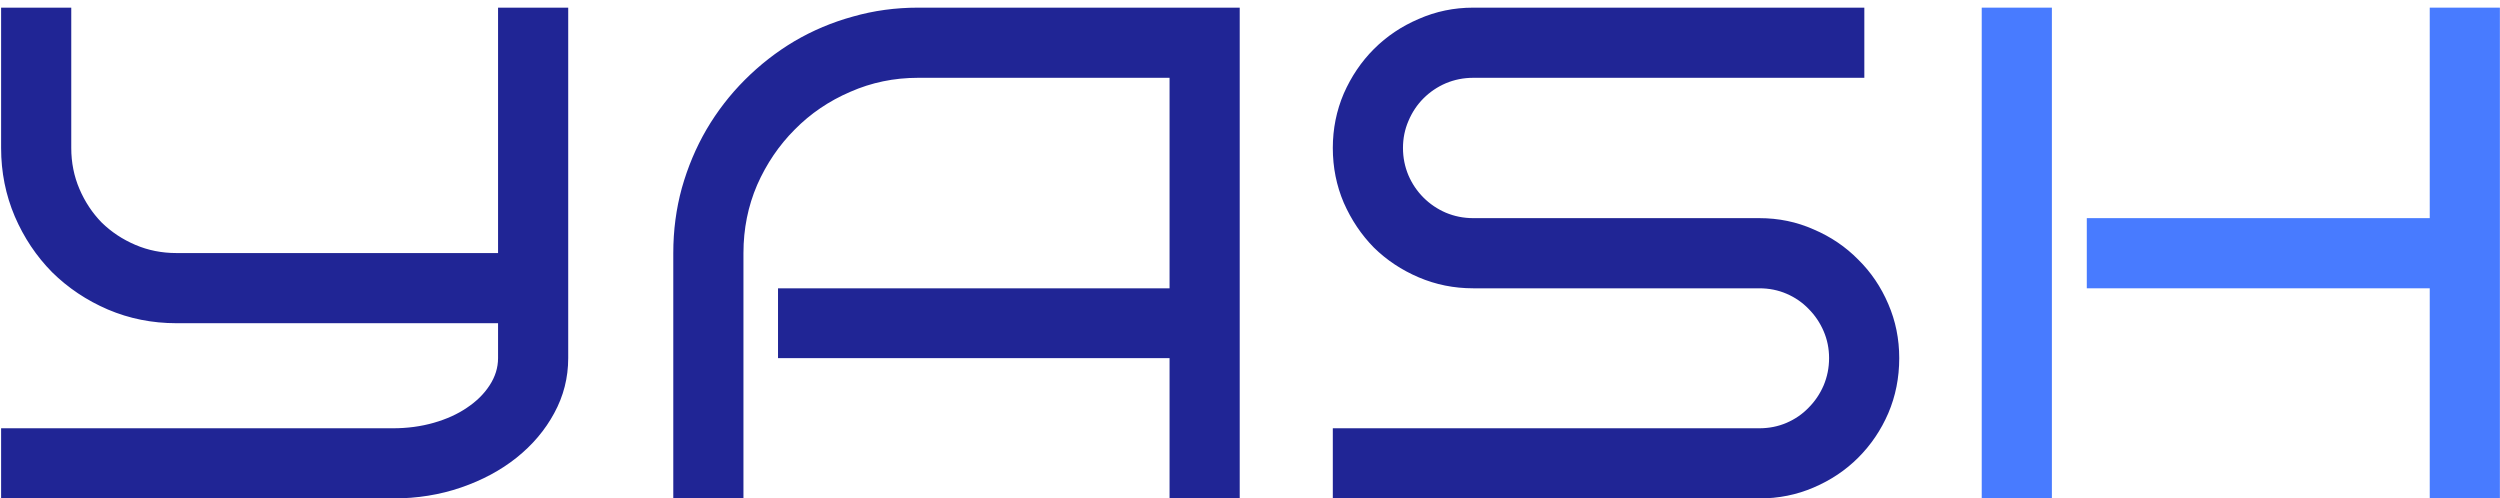 <svg width="321" height="64" viewBox="0 0 321 64" fill="none" xmlns="http://www.w3.org/2000/svg">
<path d="M72.959 45.982C72.959 48.502 72.358 50.86 71.157 53.058C69.985 55.226 68.374 57.13 66.323 58.77C64.302 60.382 61.929 61.656 59.204 62.594C56.48 63.531 53.565 64 50.459 64H0.142V54.991H50.459C52.305 54.991 54.048 54.757 55.688 54.288C57.329 53.819 58.75 53.175 59.951 52.355C61.182 51.534 62.148 50.582 62.852 49.498C63.584 48.385 63.95 47.213 63.95 45.982V41.5H22.642C19.536 41.5 16.606 40.914 13.852 39.742C11.128 38.57 8.74 36.974 6.689 34.952C4.668 32.901 3.071 30.514 1.899 27.789C0.728 25.035 0.142 22.105 0.142 19V0.982H9.15V19C9.15 20.875 9.502 22.633 10.205 24.273C10.908 25.914 11.86 27.35 13.062 28.58C14.292 29.781 15.727 30.733 17.368 31.436C19.009 32.14 20.767 32.491 22.642 32.491H63.95V0.982H72.959V45.982ZM159.18 64H150.171V45.982H99.897V37.018H150.171V9.991H117.871C114.795 9.991 111.895 10.592 109.17 11.793C106.445 12.965 104.072 14.576 102.051 16.627C100.029 18.648 98.418 21.021 97.217 23.746C96.045 26.471 95.459 29.386 95.459 32.491V64H86.45V32.491C86.45 29.591 86.816 26.808 87.549 24.142C88.311 21.446 89.365 18.941 90.713 16.627C92.09 14.283 93.731 12.159 95.635 10.255C97.568 8.321 99.692 6.666 102.007 5.289C104.351 3.912 106.855 2.857 109.521 2.125C112.188 1.363 114.971 0.982 117.871 0.982H159.18V64ZM243.862 45.982C243.862 48.502 243.394 50.86 242.456 53.058C241.519 55.226 240.229 57.13 238.589 58.77C236.978 60.382 235.073 61.656 232.876 62.594C230.708 63.531 228.379 64 225.889 64H171.133V54.991H225.889C227.148 54.991 228.32 54.757 229.404 54.288C230.488 53.819 231.426 53.175 232.217 52.355C233.037 51.534 233.682 50.582 234.15 49.498C234.619 48.385 234.854 47.213 234.854 45.982C234.854 44.752 234.619 43.595 234.15 42.511C233.682 41.427 233.037 40.475 232.217 39.654C231.426 38.834 230.488 38.19 229.404 37.721C228.32 37.252 227.148 37.018 225.889 37.018H189.15C186.689 37.018 184.36 36.549 182.163 35.611C179.966 34.674 178.047 33.399 176.406 31.788C174.795 30.148 173.506 28.229 172.539 26.031C171.602 23.834 171.133 21.49 171.133 19C171.133 16.539 171.602 14.21 172.539 12.013C173.506 9.815 174.795 7.911 176.406 6.3C178.047 4.659 179.966 3.37 182.163 2.433C184.36 1.466 186.689 0.982 189.15 0.982H239.38V9.991H189.15C187.92 9.991 186.748 10.226 185.635 10.694C184.551 11.163 183.599 11.808 182.778 12.628C181.958 13.448 181.313 14.415 180.845 15.528C180.376 16.612 180.142 17.77 180.142 19C180.142 20.23 180.376 21.402 180.845 22.516C181.313 23.6 181.958 24.552 182.778 25.372C183.599 26.192 184.551 26.837 185.635 27.306C186.748 27.774 187.92 28.009 189.15 28.009H225.889C228.379 28.009 230.708 28.492 232.876 29.459C235.073 30.396 236.978 31.686 238.589 33.326C240.229 34.938 241.519 36.842 242.456 39.039C243.394 41.207 243.862 43.522 243.862 45.982Z" fill="#202595"/>
<path d="M320.986 64H311.978V37.018H267.944V28.009H311.978V0.982H320.986V64ZM263.462 64H254.453V0.982H263.462V64Z" fill="#487BFF"/>
</svg>
